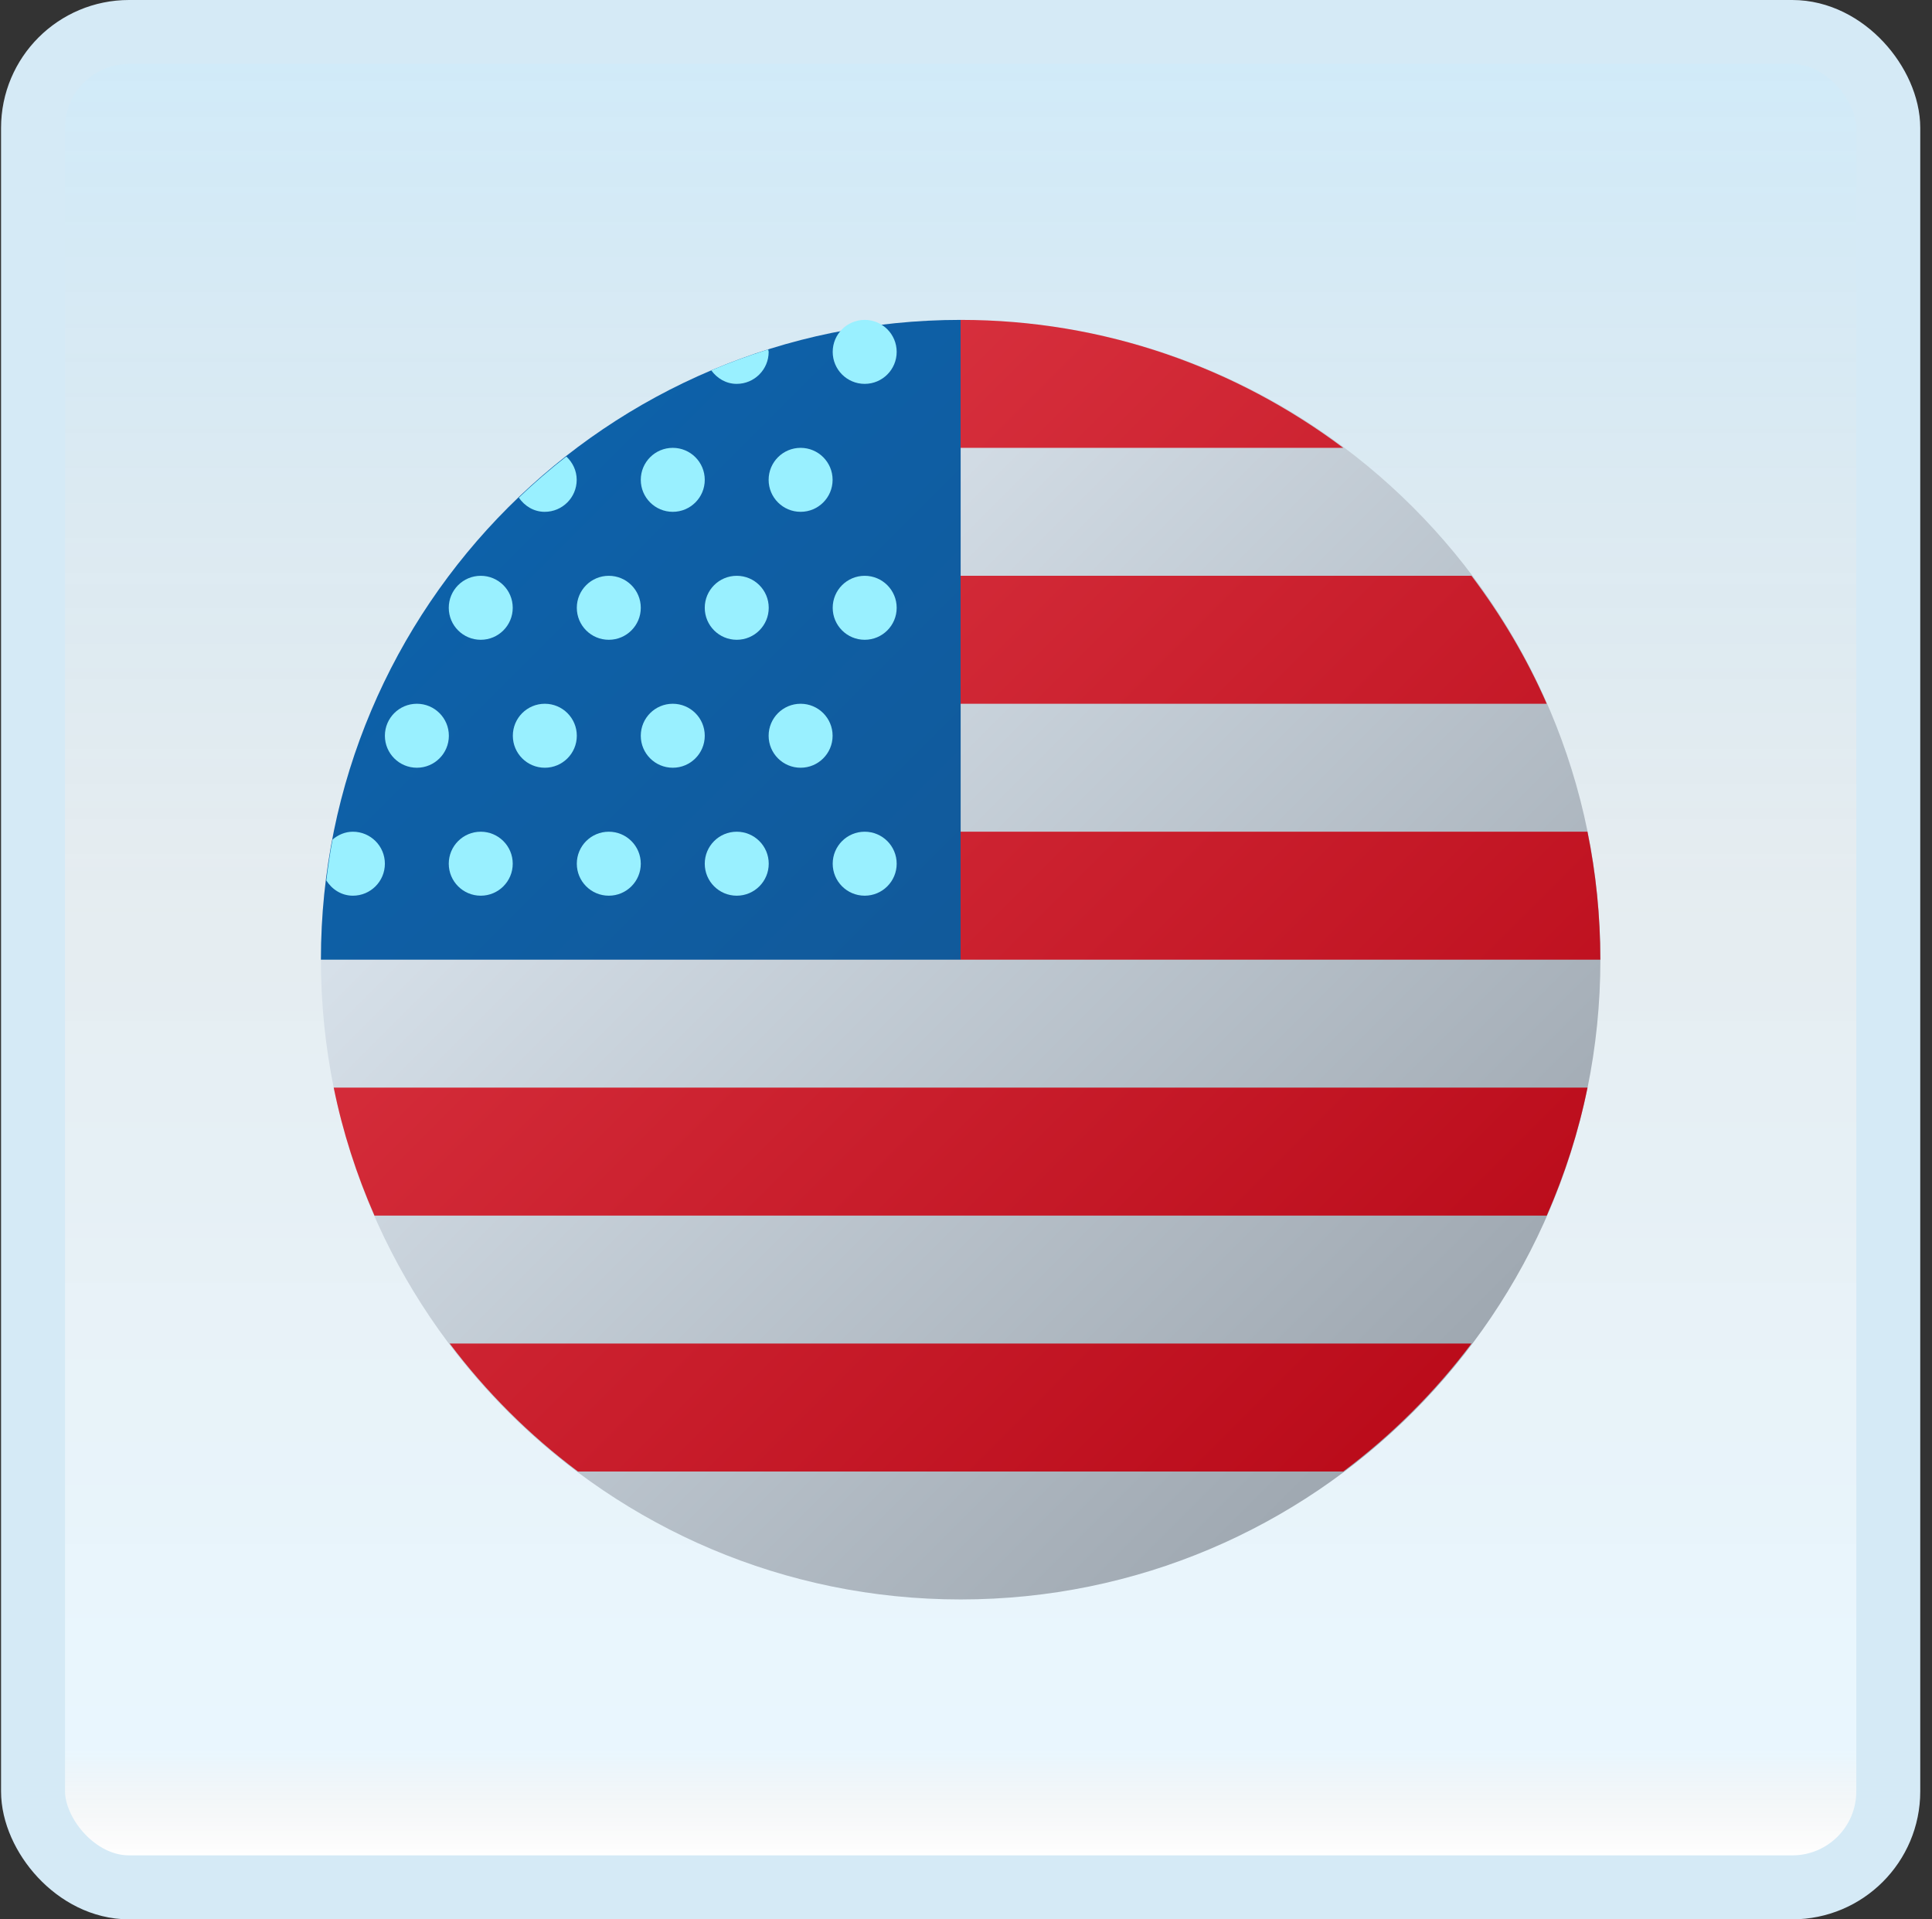 <svg width="151" height="150" viewBox="0 0 151 150" fill="none" xmlns="http://www.w3.org/2000/svg">
<rect x="0" y="0" width="151" height="150" fill="#333333" stroke="none"/>
<g id="usa">
<rect x="2.582" y="2.5" width="145" height="145" rx="7.5" fill="white"/>
<rect x="2.582" y="2.5" width="145" height="145" rx="7.5" fill="url(#paint0_linear_14_11827)" fill-opacity="0.2"/>
<g id="Group">
<path id="Vector" d="M125.082 75C125.082 102.613 102.695 125 75.082 125C47.469 125 25.082 102.613 25.082 75C25.082 47.388 47.469 25 75.082 25C102.695 25 125.082 47.388 125.082 75Z" fill="url(#paint1_linear_14_11827)"/>
<path id="Vector_2" d="M75.082 25C47.469 25 25.082 47.388 25.082 75H75.082V25Z" fill="url(#paint2_linear_14_11827)"/>
<path id="Vector_3" d="M67.582 70C68.963 70 70.082 68.881 70.082 67.5C70.082 66.119 68.963 65 67.582 65C66.201 65 65.082 66.119 65.082 67.5C65.082 68.881 66.201 70 67.582 70Z" fill="#99F0FF"/>
<path id="Vector_4" d="M57.582 70C58.963 70 60.082 68.881 60.082 67.5C60.082 66.119 58.963 65 57.582 65C56.201 65 55.082 66.119 55.082 67.5C55.082 68.881 56.201 70 57.582 70Z" fill="#99F0FF"/>
<path id="Vector_5" d="M47.582 70C48.963 70 50.082 68.881 50.082 67.5C50.082 66.119 48.963 65 47.582 65C46.201 65 45.082 66.119 45.082 67.5C45.082 68.881 46.201 70 47.582 70Z" fill="#99F0FF"/>
<path id="Vector_6" d="M37.574 70C38.955 70 40.074 68.881 40.074 67.5C40.074 66.119 38.955 65 37.574 65C36.194 65 35.074 66.119 35.074 67.5C35.074 68.881 36.194 70 37.574 70Z" fill="#99F0FF"/>
<path id="Vector_7" d="M62.574 60C63.955 60 65.074 58.881 65.074 57.5C65.074 56.119 63.955 55 62.574 55C61.194 55 60.074 56.119 60.074 57.5C60.074 58.881 61.194 60 62.574 60Z" fill="#99F0FF"/>
<path id="Vector_8" d="M52.582 60C53.963 60 55.082 58.881 55.082 57.5C55.082 56.119 53.963 55 52.582 55C51.201 55 50.082 56.119 50.082 57.5C50.082 58.881 51.201 60 52.582 60Z" fill="#99F0FF"/>
<path id="Vector_9" d="M42.582 60C43.963 60 45.082 58.881 45.082 57.5C45.082 56.119 43.963 55 42.582 55C41.201 55 40.082 56.119 40.082 57.5C40.082 58.881 41.201 60 42.582 60Z" fill="#99F0FF"/>
<path id="Vector_10" d="M32.582 60C33.963 60 35.082 58.881 35.082 57.5C35.082 56.119 33.963 55 32.582 55C31.201 55 30.082 56.119 30.082 57.5C30.082 58.881 31.201 60 32.582 60Z" fill="#99F0FF"/>
<path id="Vector_11" d="M67.582 50C68.963 50 70.082 48.881 70.082 47.5C70.082 46.119 68.963 45 67.582 45C66.201 45 65.082 46.119 65.082 47.5C65.082 48.881 66.201 50 67.582 50Z" fill="#99F0FF"/>
<path id="Vector_12" d="M57.582 50C58.963 50 60.082 48.881 60.082 47.5C60.082 46.119 58.963 45 57.582 45C56.201 45 55.082 46.119 55.082 47.5C55.082 48.881 56.201 50 57.582 50Z" fill="#99F0FF"/>
<path id="Vector_13" d="M47.582 50C48.963 50 50.082 48.881 50.082 47.5C50.082 46.119 48.963 45 47.582 45C46.201 45 45.082 46.119 45.082 47.5C45.082 48.881 46.201 50 47.582 50Z" fill="#99F0FF"/>
<path id="Vector_14" d="M67.582 30C68.963 30 70.082 28.881 70.082 27.5C70.082 26.119 68.963 25 67.582 25C66.201 25 65.082 26.119 65.082 27.5C65.082 28.881 66.201 30 67.582 30Z" fill="#99F0FF"/>
<path id="Vector_15" d="M57.577 30C58.957 30 60.077 28.88 60.077 27.5C60.077 27.433 60.045 27.378 60.04 27.31C58.525 27.788 57.04 28.328 55.59 28.943C56.045 29.568 56.745 30 57.577 30Z" fill="#99F0FF"/>
<path id="Vector_16" d="M37.574 50C38.955 50 40.074 48.881 40.074 47.5C40.074 46.119 38.955 45 37.574 45C36.194 45 35.074 46.119 35.074 47.5C35.074 48.881 36.194 50 37.574 50Z" fill="#99F0FF"/>
<path id="Vector_17" d="M62.574 40C63.955 40 65.074 38.881 65.074 37.5C65.074 36.119 63.955 35 62.574 35C61.194 35 60.074 36.119 60.074 37.5C60.074 38.881 61.194 40 62.574 40Z" fill="#99F0FF"/>
<path id="Vector_18" d="M52.582 40C53.963 40 55.082 38.881 55.082 37.5C55.082 36.119 53.963 35 52.582 35C51.201 35 50.082 36.119 50.082 37.5C50.082 38.881 51.201 40 52.582 40Z" fill="#99F0FF"/>
<path id="Vector_19" d="M42.573 40C43.953 40 45.073 38.88 45.073 37.5C45.073 36.775 44.753 36.135 44.261 35.678C42.971 36.69 41.733 37.758 40.551 38.89C41.001 39.545 41.718 40 42.573 40Z" fill="#99F0FF"/>
<path id="Vector_20" d="M27.581 70C28.961 70 30.081 68.88 30.081 67.5C30.081 66.12 28.961 65 27.581 65C26.969 65 26.426 65.245 25.991 65.612C25.791 66.665 25.636 67.735 25.504 68.81C25.946 69.507 26.691 70 27.581 70Z" fill="#99F0FF"/>
<path id="Vector_21" d="M125.077 75H75.077V65H124.072C124.73 68.233 125.077 71.575 125.077 75ZM45.169 115H104.985C108.782 112.155 112.155 108.792 115.007 105H35.147C37.999 108.792 41.372 112.155 45.169 115ZM75.077 25V35H104.985C96.637 28.747 86.307 25 75.077 25ZM115.007 45H75.077V55H120.887C119.322 51.42 117.33 48.083 115.007 45ZM29.267 95H120.89C122.28 91.823 123.367 88.483 124.075 85H26.082C26.79 88.483 27.877 91.823 29.267 95Z" fill="url(#paint3_linear_14_11827)"/>
</g>
<rect x="2.582" y="2.5" width="145" height="145" rx="7.5" stroke="#D5EAF6" stroke-width="5"/>
</g>
<defs>
<linearGradient id="paint0_linear_14_11827" x1="75.082" y1="5" x2="75.082" y2="145" gradientUnits="userSpaceOnUse">
<stop stop-color="#199AE0"/>
<stop offset="0.472" stop-color="#0D5176" stop-opacity="0.528"/>
<stop offset="0.941" stop-color="#12A6F7" stop-opacity="0.465"/>
<stop offset="1" stop-opacity="0"/>
</linearGradient>
<linearGradient id="paint1_linear_14_11827" x1="41.025" y1="40.943" x2="111.525" y2="111.442" gradientUnits="userSpaceOnUse">
<stop stop-color="#DFE9F2"/>
<stop offset="0.998" stop-color="#9EA7B0"/>
</linearGradient>
<linearGradient id="paint2_linear_14_11827" x1="39.434" y1="39.352" x2="109.9" y2="109.817" gradientUnits="userSpaceOnUse">
<stop stop-color="#0D61A9"/>
<stop offset="1" stop-color="#16528C"/>
</linearGradient>
<linearGradient id="paint3_linear_14_11827" x1="39.33" y1="39.602" x2="111.827" y2="112.1" gradientUnits="userSpaceOnUse">
<stop stop-color="#DB3542"/>
<stop offset="0.996" stop-color="#BA0B1A"/>
</linearGradient>
</defs>
</svg>
